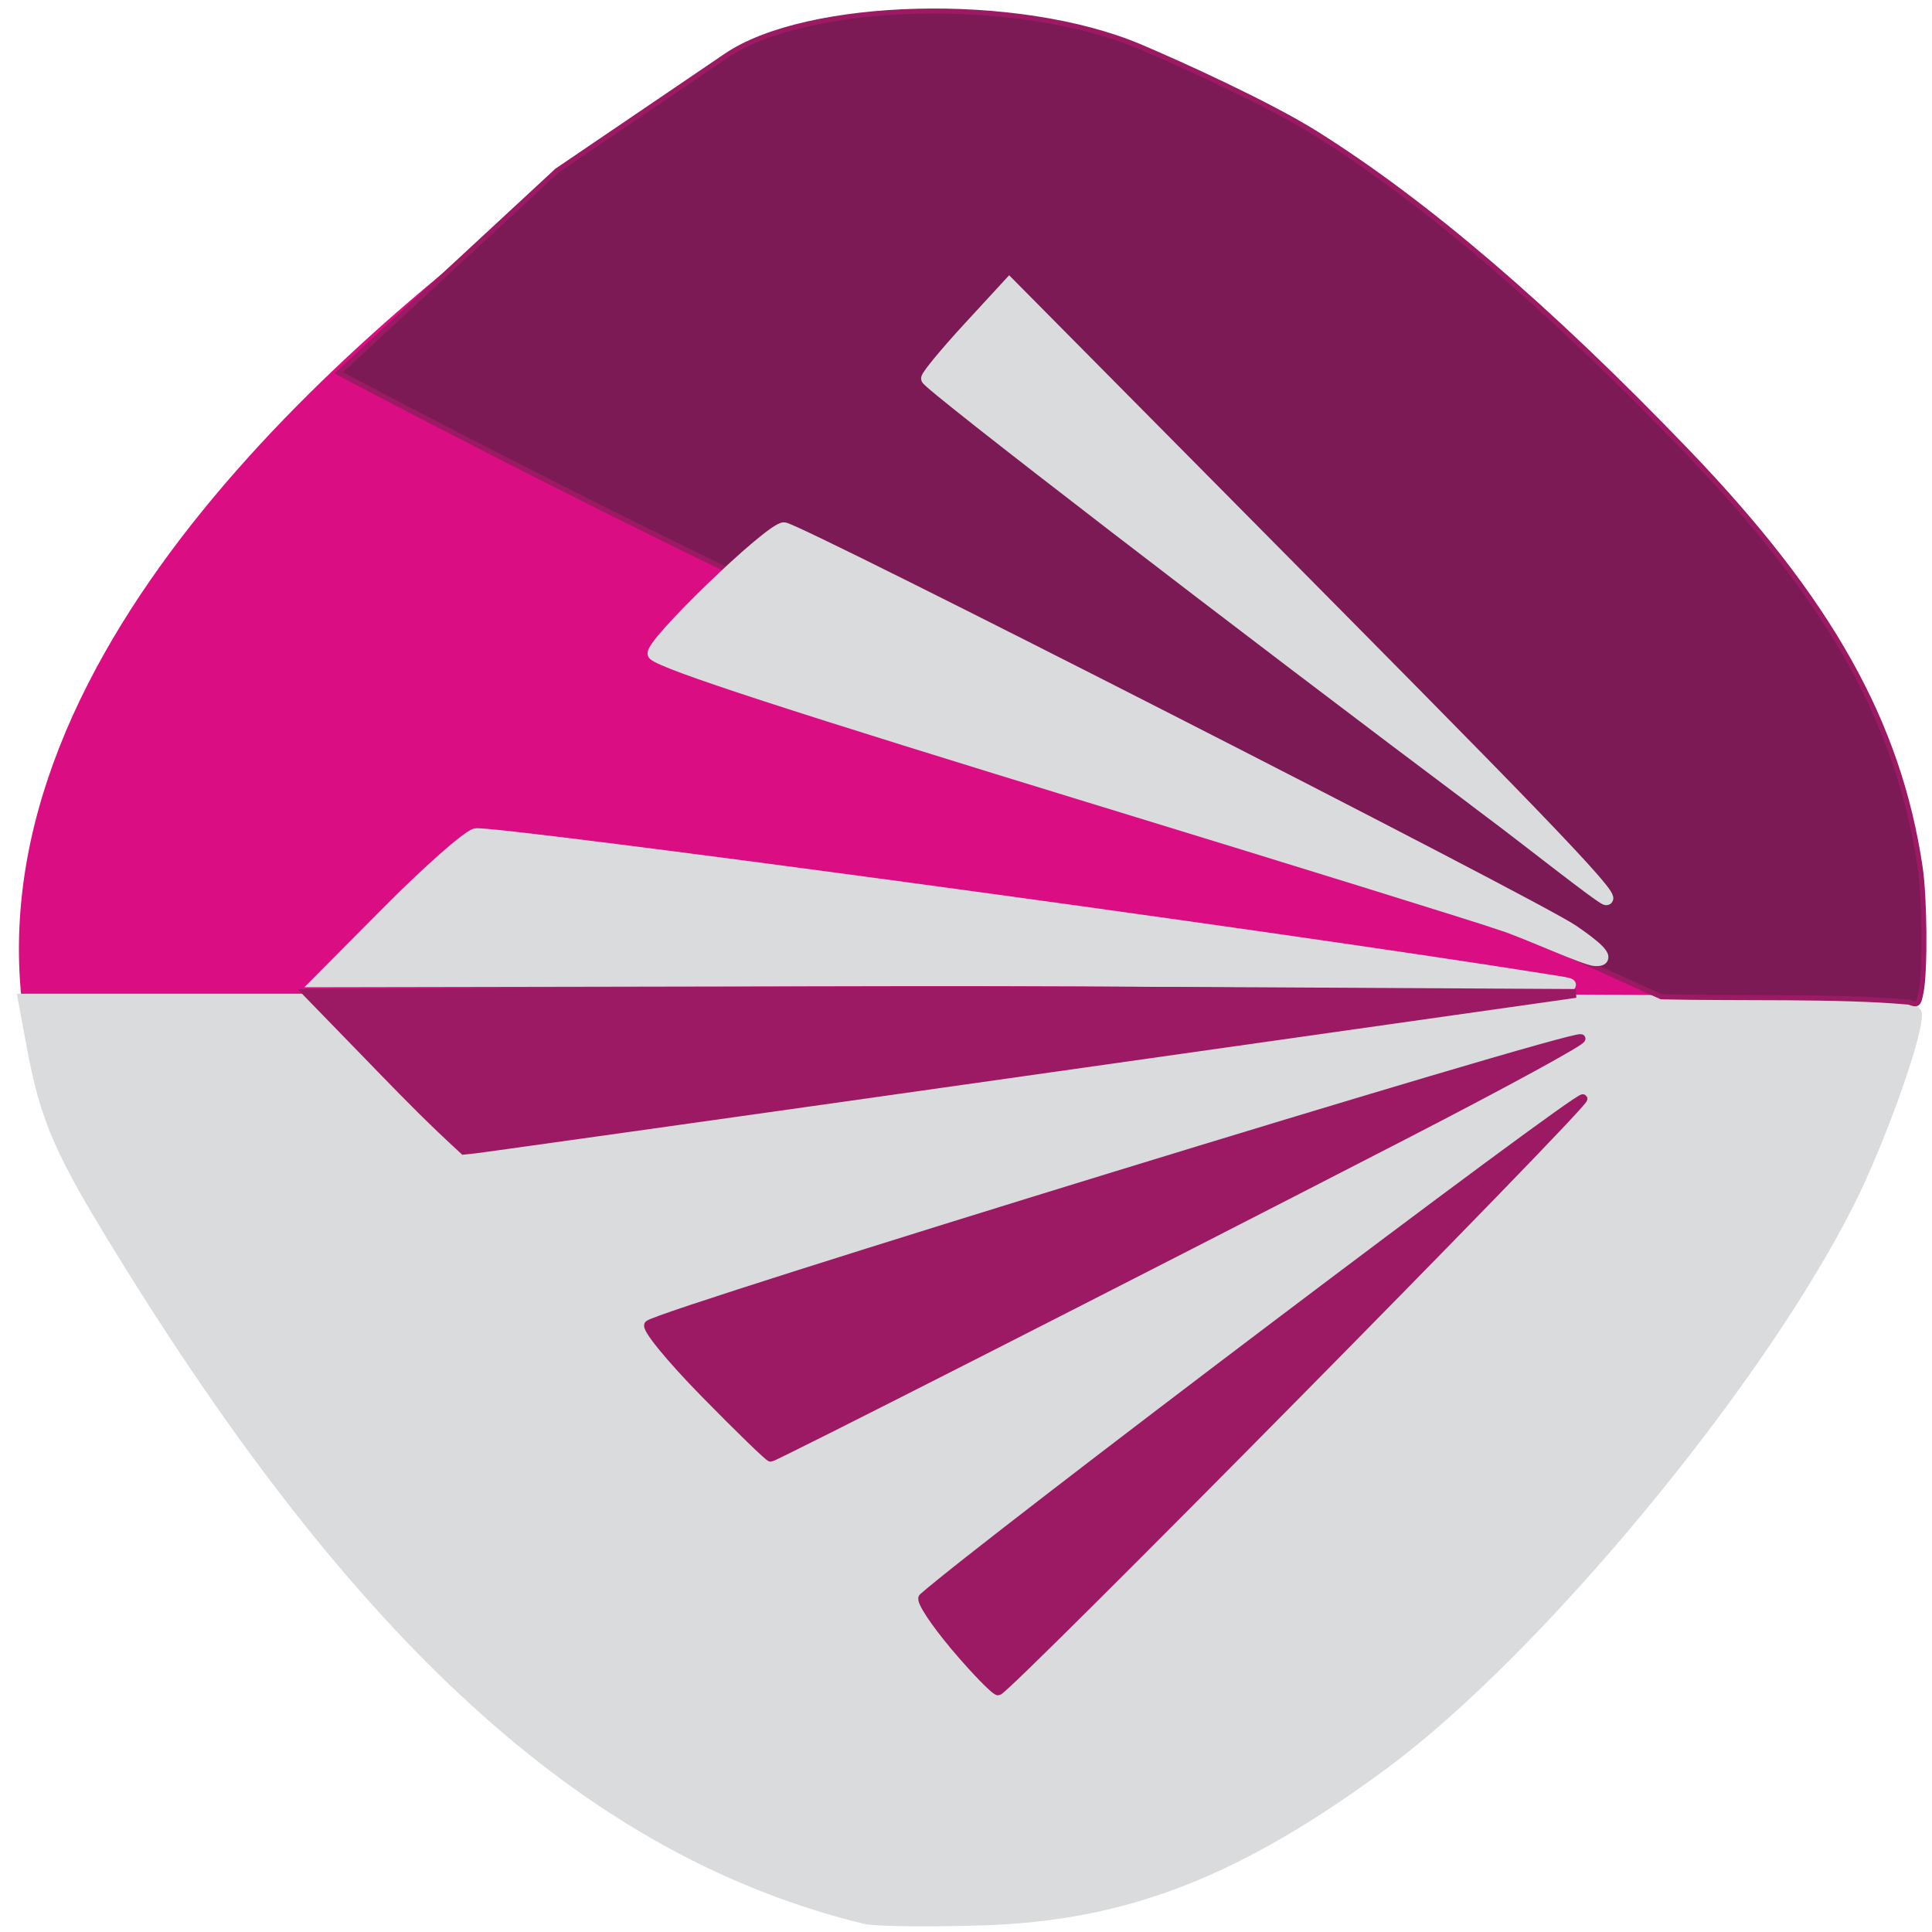 <svg xmlns="http://www.w3.org/2000/svg" viewBox="0 0 256 256"><g fill="#db0d82" color="#000"><path d="m 66.04 30.32 c 58.58 -57.4 112.65 -15.369 157.07 30.27 36.18 37.17 37.829 71.65 13.856 108.17 -62.62 95.43 -143.92 130.8 -229.04 -17.205 -20.966 -48.805 23.298 -94.2 58.1 -121.24 z"/></g><path d="m 114.64 254.11 c -35.447 -8.642 -65.65 -35.504 -97.43 -86.66 -9.203 -14.812 -11.01 -18.875 -12.892 -29.02 l -1.101 -5.931 h 125.32 c 111.71 0 125.32 0.208 125.32 1.912 0 3.184 -4.958 16.973 -8.965 24.932 -12.1 24.05 -41.4 59.38 -61.61 74.31 -19.333 14.282 -34.13 20.04 -53.03 20.646 -7.211 0.23 -14.234 0.143 -15.607 -0.192 z" fill="#dadbdc" stroke="#dadbdc" stroke-width="1.646"/><path d="m 252.96 132.79 c -9.31 -0.858 -22.975 -0.463 -32.829 -0.709 c -71.7 -32.616 -109.27 -47.864 -175.26 -82.68 l 28.94 -26.79 l 22.426 -15.23 c 10.635 -7.222 38.512 -8.08 54.812 -1.195 5.228 2.207 17.05 7.571 23.356 11.527 14.62 9.18 30.892 23.12 49.12 42.09 18.931 19.699 28.03 35.912 30.896 55.08 0.607 4.054 0.687 13.651 0.138 16.532 -0.325 1.705 -0.447 1.811 -1.599 1.38 z" fill="#7b1a54" stroke="#9c1964" stroke-width="0.671"/><g transform="matrix(0.746 0 0 0.75 -60.19 177.38)"><g fill="#dadbdc" stroke="#dadbdc" stroke-width="2.201"><path d="m 149.89 -75.69 c 6.866 -6.875 13.72 -12.89 15.232 -13.368 2.236 -0.706 137.18 17.311 192.31 26.07 11.686 1.856 -25.733 -0.56 -116.27 -0.393 l -103.76 0.191 z"/><path d="m 347.45 -73.21 c -5.065 -1.703 -36.708 -11.467 -70.32 -21.699 -55.929 -17.03 -78.29 -24.271 -80.27 -26.01 -1.287 -1.129 20.621 -22.21 23.08 -22.21 2.255 0 133.26 66.47 140.02 71.04 3.287 2.225 7.393 5.298 4.106 5.167 -1.816 -0.072 -11.552 -4.588 -16.617 -6.29 z"/><path d="m 344.93 -93.41 c -43.944 -32.751 -99.61 -75.36 -99.55 -76.21 0.037 -0.544 3.332 -4.517 7.323 -8.829 l 7.256 -7.839 l 42.635 42.812 c 46.45 46.64 65.66 65.98 63.37 65.789 -0.817 -0.068 -13.671 -10.232 -21.04 -15.722 z"/></g><g fill="#9c1964" stroke="#9c1964" stroke-width="1.165" transform="matrix(1.341 0 0 1.334 80.71 -236.58)"><path d="m 50.847 142.01 l -10.09 -10.386 l 41.696 -0.23 c 22.933 -0.126 60.719 -0.126 83.969 0 l 42.27 0.23 l -73.36 10.407 c -40.35 5.724 -73.6 10.397 -73.882 10.386 -4.309 -3.95 -7.279 -6.986 -10.607 -10.407 z"/><path d="m 93.37 184.63 c -4.634 -4.726 -7.909 -8.737 -7.455 -9.133 1.749 -1.525 121.93 -38.41 123.47 -37.897 0.466 0.155 -10.04 5.89 -23.342 12.743 -36.946 19.03 -83.5 42.714 -83.982 42.714 -0.235 0 -4.145 -3.792 -8.691 -8.427 z"/><path d="m 126.49 218.13 c -2.736 -3.225 -4.65 -6.149 -4.254 -6.498 8.209 -7.213 86.85 -66.65 87.42 -66.07 0.508 0.508 -76.45 78.44 -77.46 78.44 -0.406 0 -2.977 -2.639 -5.713 -5.864 z"/></g></g></svg>